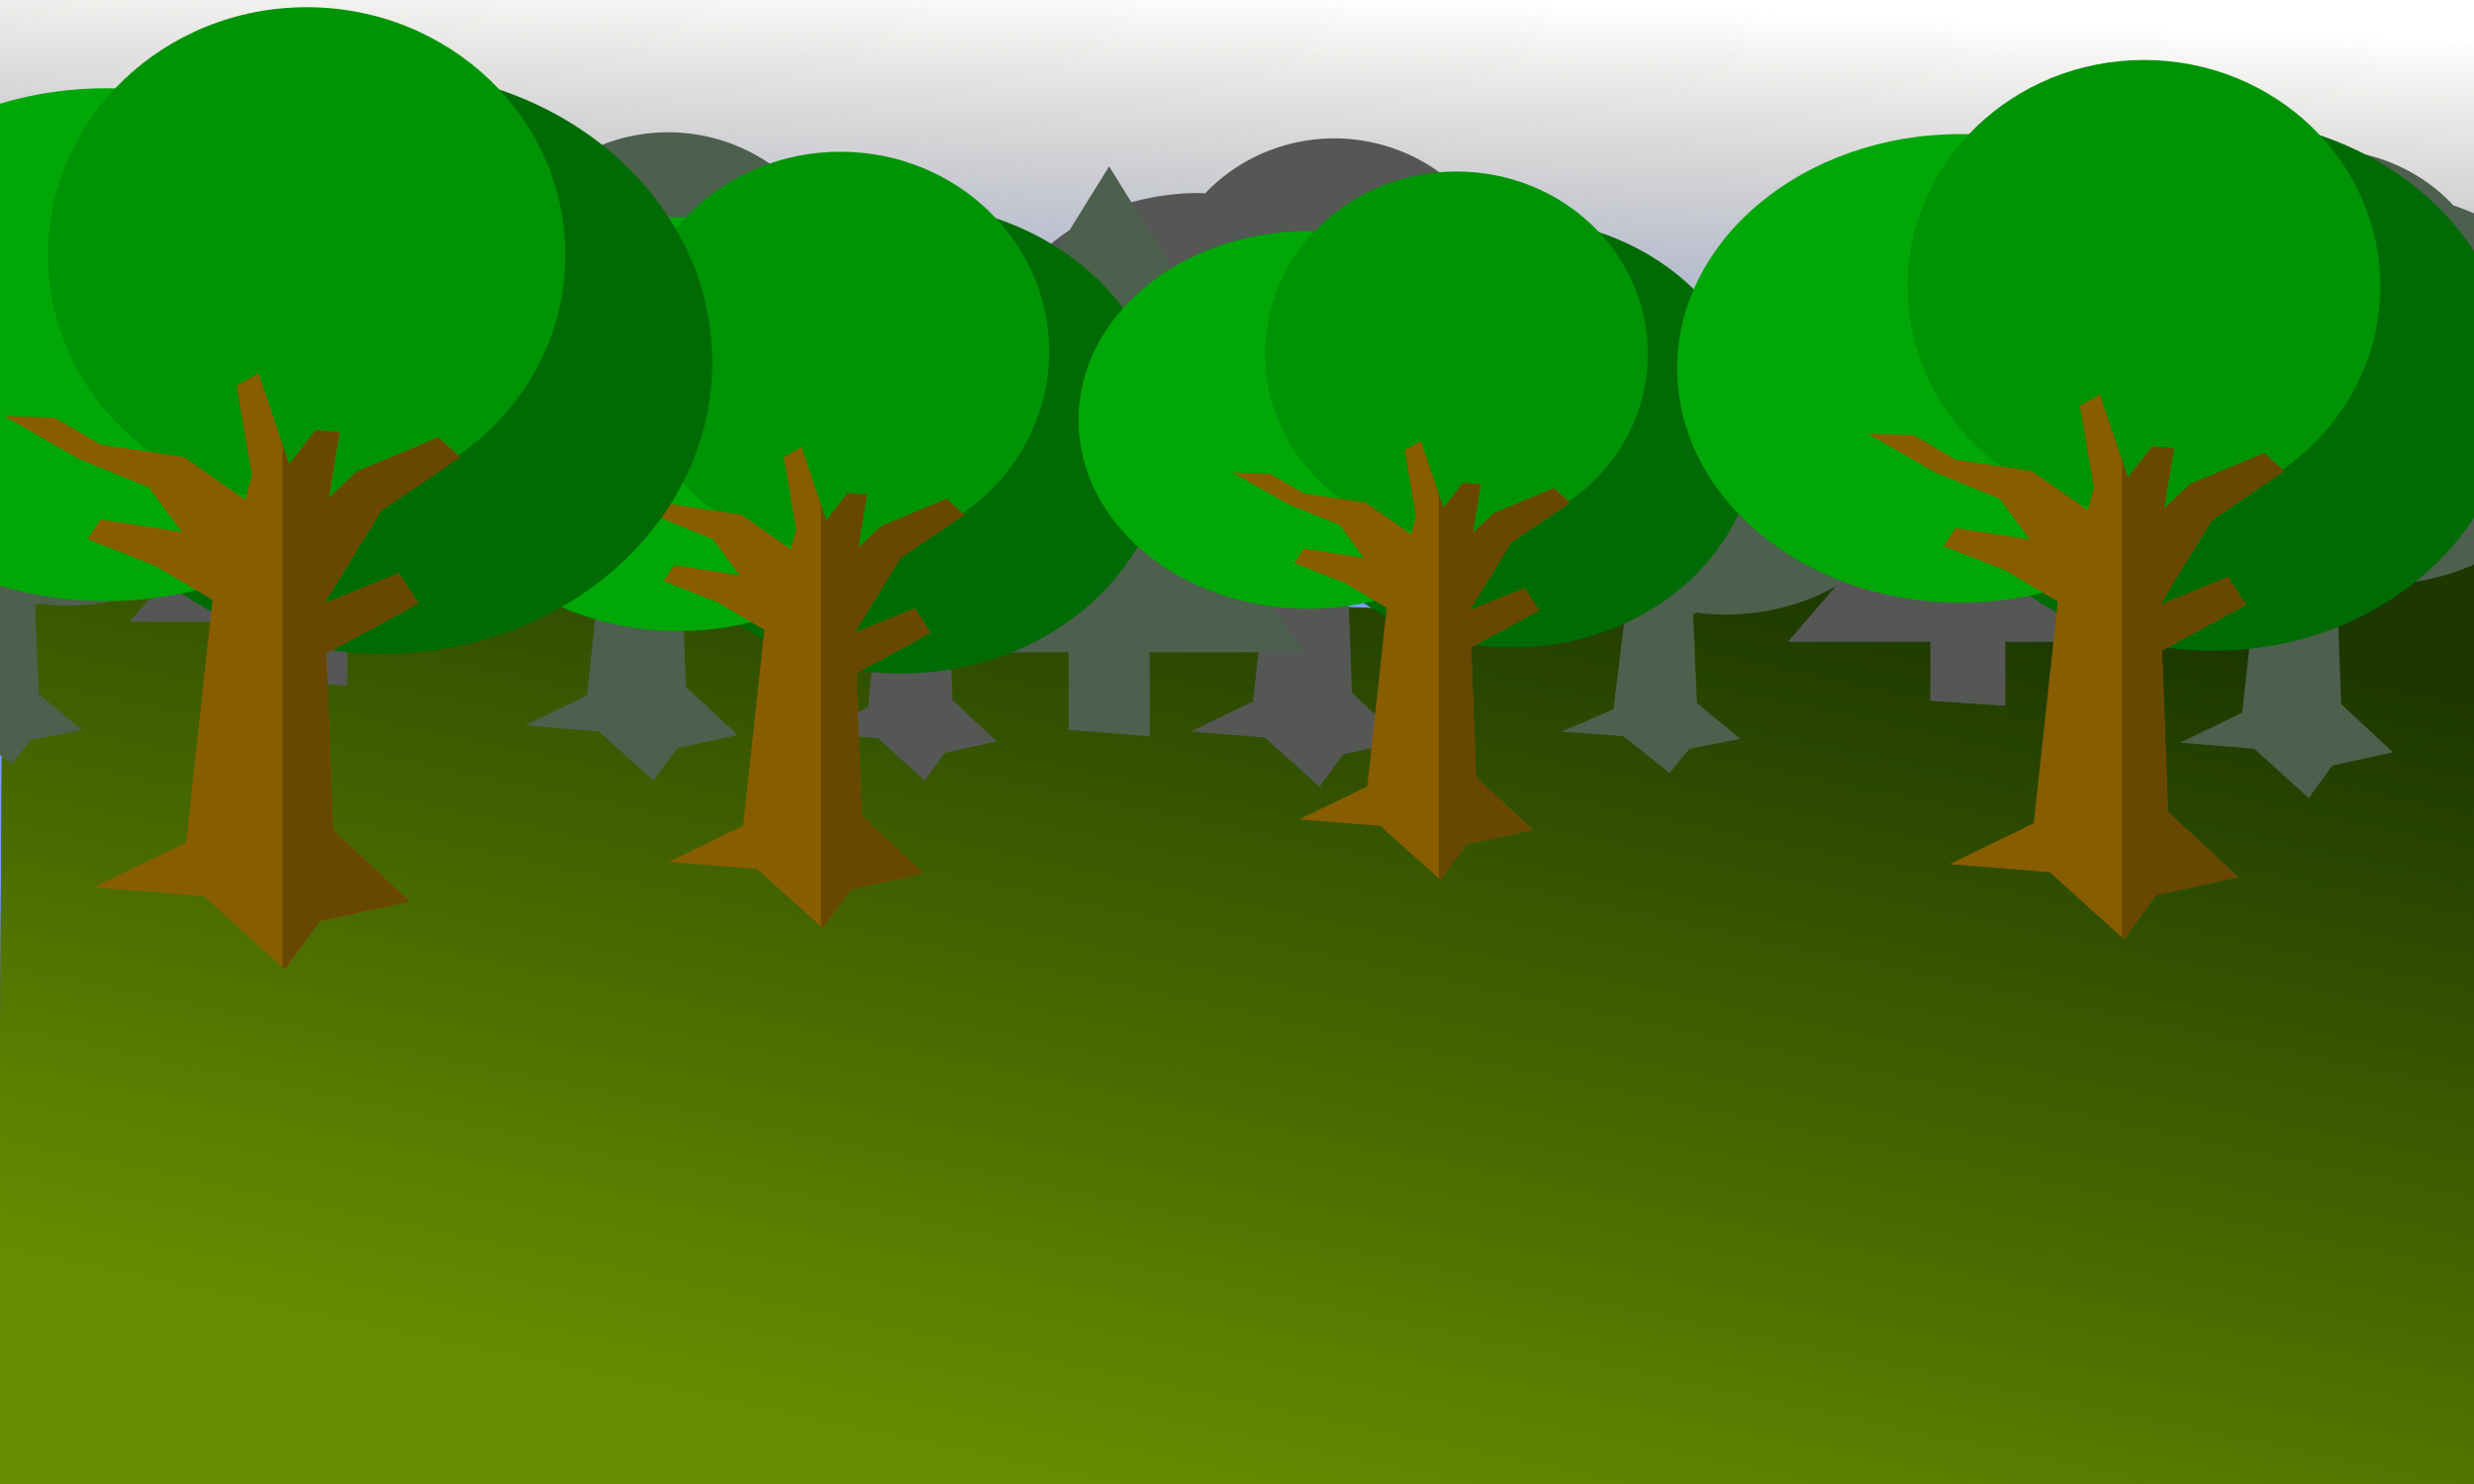 <?xml version="1.0" encoding="UTF-8" standalone="no"?>
<!-- Created with Inkscape (http://www.inkscape.org/) -->

<svg
   xmlns:dc="http://purl.org/dc/elements/1.1/"
   xmlns:cc="http://creativecommons.org/ns#"
   xmlns:rdf="http://www.w3.org/1999/02/22-rdf-syntax-ns#"
   xmlns:svg="http://www.w3.org/2000/svg"
   xmlns="http://www.w3.org/2000/svg"
   xmlns:xlink="http://www.w3.org/1999/xlink"
   xmlns:sodipodi="http://sodipodi.sourceforge.net/DTD/sodipodi-0.dtd"
   xmlns:inkscape="http://www.inkscape.org/namespaces/inkscape"
   width="500mm"
   height="300mm"
   viewBox="0 0 1771.653 1062.992"
   id="svg5227"
   version="1.1"
   inkscape:version="0.91 r13725"
   sodipodi:docname="forest.svg">
  <defs
     id="defs5229">
    <linearGradient
       inkscape:collect="always"
       id="linearGradient5791">
      <stop
         style="stop-color:#678c00;stop-opacity:1;"
         offset="0"
         id="stop5793" />
      <stop
         style="stop-color:#678c00;stop-opacity:0;"
         offset="1"
         id="stop5795" />
    </linearGradient>
    <linearGradient
       inkscape:collect="always"
       id="linearGradient5779">
      <stop
         style="stop-color:#ffffff;stop-opacity:1;"
         offset="0"
         id="stop5781" />
      <stop
         style="stop-color:#f7c641;stop-opacity:0"
         offset="1"
         id="stop5783" />
    </linearGradient>
    <linearGradient
       inkscape:collect="always"
       xlink:href="#linearGradient5779"
       id="linearGradient5785"
       x1="1044.498"
       y1="-10.474"
       x2="1030.201"
       y2="357.221"
       gradientUnits="userSpaceOnUse" />
    <linearGradient
       inkscape:collect="always"
       xlink:href="#linearGradient5791"
       id="linearGradient5797"
       x1="787.919"
       y1="1053.372"
       x2="905.097"
       y2="412.936"
       gradientUnits="userSpaceOnUse"
       gradientTransform="matrix(1,0,0,1.157,0,-167.533)" />
  </defs>
  <sodipodi:namedview
     id="base"
     pagecolor="#ffffff"
     bordercolor="#666666"
     borderopacity="1.0"
     inkscape:pageopacity="0.0"
     inkscape:pageshadow="2"
     inkscape:zoom="0.49497475"
     inkscape:cx="885.03028"
     inkscape:cy="626.89621"
     inkscape:document-units="px"
     inkscape:current-layer="layer1"
     showgrid="false"
     inkscape:window-width="1920"
     inkscape:window-height="1017"
     inkscape:window-x="-8"
     inkscape:window-y="-8"
     inkscape:window-maximized="1" />
  <g
     inkscape:label="Layer 1"
     inkscape:groupmode="layer"
     id="layer1"
     transform="translate(0,10.63)">
    <rect
       style="opacity:1;fill:#7a9cff;fill-opacity:1;fill-rule:nonzero;stroke:none;stroke-width:20;stroke-linecap:round;stroke-linejoin:round;stroke-miterlimit:4;stroke-dasharray:none;stroke-opacity:1"
       id="rect5775"
       width="1771.654"
       height="1062.992"
       x="-6.1035156e-005"
       y="-10.63" />
    <rect
       y="-10.63"
       x="-6.1035156e-005"
       height="1062.992"
       width="1771.654"
       id="rect5777"
       style="opacity:1;fill:url(#linearGradient5785);fill-opacity:1;fill-rule:nonzero;stroke:none;stroke-width:20;stroke-linecap:round;stroke-linejoin:round;stroke-miterlimit:4;stroke-dasharray:none;stroke-opacity:1" />
    <path
       style="fill:#1c3800;fill-opacity:1;fill-rule:evenodd;stroke:none;stroke-width:1px;stroke-linecap:butt;stroke-linejoin:miter;stroke-opacity:1"
       d="m 2.02,407.229 c 0,0 161.496,17.731 242.437,16.362 115.587,-1.954 229.874,-35.63 345.472,-35.062 91.333,0.449 181.545,24.573 272.741,30.387 95.492,6.087 191.345,9.711 286.883,4.675 134.618,-7.096 267.302,-46.449 402.041,-49.086 75.606,-1.48 226.274,18.7 226.274,18.7 l 0,661.498 -1779.889,4.675 z"
       id="path5787"
       inkscape:connector-curvature="0"
       sodipodi:nodetypes="cssssscccc" />
    <path
       inkscape:connector-curvature="0"
       id="path5789"
       d="m 2.02,407.229 c 0,0 161.496,17.731 242.437,16.362 115.587,-1.954 229.874,-35.63 345.472,-35.062 91.333,0.449 181.545,24.573 272.741,30.387 95.492,6.087 191.345,9.711 286.883,4.675 134.618,-7.096 267.302,-46.449 402.041,-49.086 75.606,-1.48 226.274,18.7 226.274,18.7 l 0,661.498 -1779.889,4.675 z"
       style="fill:url(#linearGradient5797);fill-opacity:1;fill-rule:evenodd;stroke:none;stroke-width:1px;stroke-linecap:butt;stroke-linejoin:miter;stroke-opacity:1"
       sodipodi:nodetypes="cssssscccc" />
    <path
       style="opacity:1;fill:#555755;fill-opacity:1;fill-rule:nonzero;stroke:none;stroke-width:7.087;stroke-linecap:round;stroke-linejoin:round;stroke-miterlimit:4;stroke-dasharray:none;stroke-opacity:1"
       d="m 221.808,170.139 -86.835,115.293 39.698,0 -58.498,73.061 42.415,0 -65.692,76.232 102.055,0 0,42.269 53.713,3.548 0,-45.817 102.055,0 -65.692,-76.232 42.416,0 -58.499,-73.061 39.699,0 -86.836,-115.293 z"
       id="path5911"
       inkscape:connector-curvature="0" />
    <path
       style="opacity:1;fill:#555755;fill-opacity:1;fill-rule:nonzero;stroke:none;stroke-width:7.087;stroke-linecap:round;stroke-linejoin:round;stroke-miterlimit:4;stroke-dasharray:none;stroke-opacity:1"
       d="m 671.251,150.163 a 106.655,102.532 0 0 0 -78.91,33.73 127.895,106.162 0 0 0 -3.792,-0.157 127.895,106.162 0 0 0 -127.895,106.162 127.895,106.162 0 0 0 127.895,106.162 127.895,106.162 0 0 0 31.151,-3.299 136.03,120.68 0 0 0 12.186,7.402 l -10.347,95.87 -37.962,18.473 45.193,3.695 32.538,29.477 0.904,0.82 14.462,-19.951 37.057,-8.128 -15.817,-14.778 -15.817,-14.779 -1.356,-36.577 -1.356,-36.577 2.564,-1.398 A 136.03,120.68 0 0 0 702.434,417.836 136.03,120.68 0 0 0 838.464,297.156 136.03,120.68 0 0 0 750.702,184.479 106.655,102.532 0 0 0 671.251,150.163 Z"
       id="path5913"
       inkscape:connector-curvature="0" />
    <path
       inkscape:connector-curvature="0"
       id="path5915"
       d="m 478.497,84.112 a 124.85,119.56 0 0 0 -92.373,39.331 149.715,123.792 0 0 0 -4.439,-0.183 149.715,123.792 0 0 0 -149.714,123.792 149.715,123.792 0 0 0 149.714,123.793 149.715,123.792 0 0 0 36.466,-3.847 159.237,140.721 0 0 0 14.265,8.631 l -12.112,111.791 -44.438,21.541 52.903,4.308 38.089,34.372 1.058,0.956 16.929,-23.265 43.379,-9.478 -18.515,-17.233 -18.515,-17.233 -1.588,-42.652 -1.587,-42.651 3.002,-1.63 a 159.237,140.721 0 0 0 23.978,1.783 A 159.237,140.721 0 0 0 674.237,255.517 159.237,140.721 0 0 0 571.503,124.127 124.85,119.56 0 0 0 478.497,84.112 Z"
       style="opacity:1;fill:#4d5f4d;fill-opacity:1;fill-rule:nonzero;stroke:none;stroke-width:7.087;stroke-linecap:round;stroke-linejoin:round;stroke-miterlimit:4;stroke-dasharray:none;stroke-opacity:1" />
    <path
       style="opacity:1;fill:#4d5f4d;fill-opacity:1;fill-rule:nonzero;stroke:none;stroke-width:7.087;stroke-linecap:round;stroke-linejoin:round;stroke-miterlimit:4;stroke-dasharray:none;stroke-opacity:1"
       d="m 17.076,190.871 a 105.218,88.998 0 0 0 -77.847,29.277 126.173,92.148 0 0 0 -3.741,-0.137 126.173,92.148 0 0 0 -126.173,92.148 126.173,92.148 0 0 0 126.173,92.148 126.173,92.148 0 0 0 30.732,-2.863 134.198,104.749 0 0 0 12.022,6.425 l -10.208,83.215 -37.45,16.034 44.584,3.207 32.1,25.586 0.892,0.711 14.267,-17.318 36.558,-7.055 -15.604,-12.828 -15.604,-12.828 -1.338,-31.749 -1.337,-31.748 2.53,-1.213 A 134.198,104.749 0 0 0 47.839,423.21 134.198,104.749 0 0 0 182.037,318.461 134.198,104.749 0 0 0 95.457,220.657 105.218,88.998 0 0 0 17.076,190.871 Z"
       id="path5919"
       inkscape:connector-curvature="0" />
    <path
       inkscape:connector-curvature="0"
       id="path5905"
       d="m 955.492,88.495 a 124.85,119.56 0 0 0 -92.373,39.331 149.715,123.792 0 0 0 -4.439,-0.183 149.715,123.792 0 0 0 -149.714,123.792 149.715,123.792 0 0 0 149.714,123.793 149.715,123.792 0 0 0 36.466,-3.847 159.237,140.721 0 0 0 14.265,8.631 l -12.112,111.791 -44.438,21.541 52.903,4.308 38.089,34.372 1.058,0.956 16.929,-23.265 43.379,-9.478 -18.515,-17.233 -18.515,-17.233 -1.588,-42.652 -1.587,-42.651 3.002,-1.63 a 159.237,140.721 0 0 0 23.978,1.783 159.237,140.721 0 0 0 159.238,-140.721 159.237,140.721 0 0 0 -102.735,-131.39 124.85,119.56 0 0 0 -93.005,-40.015 z"
       style="opacity:1;fill:#555755;fill-opacity:1;fill-rule:nonzero;stroke:none;stroke-width:7.087;stroke-linecap:round;stroke-linejoin:round;stroke-miterlimit:4;stroke-dasharray:none;stroke-opacity:1" />
    <path
       inkscape:connector-curvature="0"
       id="path5901"
       d="m 1409.205,184.532 -86.835,115.293 39.698,0 -58.498,73.061 42.415,0 -65.692,76.232 102.055,0 0,42.269 53.713,3.548 0,-45.817 102.055,0 -65.692,-76.232 42.416,0 -58.499,-73.061 39.699,0 -86.836,-115.293 z"
       style="opacity:1;fill:#555755;fill-opacity:1;fill-rule:nonzero;stroke:none;stroke-width:7.087;stroke-linecap:round;stroke-linejoin:round;stroke-miterlimit:4;stroke-dasharray:none;stroke-opacity:1" />
    <path
       style="opacity:1;fill:#4d5f4d;fill-opacity:1;fill-rule:nonzero;stroke:none;stroke-width:7.087;stroke-linecap:round;stroke-linejoin:round;stroke-miterlimit:4;stroke-dasharray:none;stroke-opacity:1"
       d="m 1663.894,96.505 a 124.85,119.56 0 0 0 -92.373,39.331 149.715,123.792 0 0 0 -4.439,-0.183 149.715,123.792 0 0 0 -149.714,123.792 149.715,123.792 0 0 0 149.714,123.793 149.715,123.792 0 0 0 36.466,-3.847 159.237,140.721 0 0 0 14.265,8.631 l -12.112,111.791 -44.438,21.541 52.902,4.308 38.089,34.372 1.058,0.956 16.929,-23.265 43.379,-9.478 -18.515,-17.233 -18.515,-17.233 -1.588,-42.652 -1.587,-42.651 3.002,-1.63 a 159.237,140.721 0 0 0 23.978,1.783 159.237,140.721 0 0 0 159.238,-140.721 159.237,140.721 0 0 0 -102.735,-131.39 124.85,119.56 0 0 0 -93.005,-40.015 z"
       id="ellipse5859"
       inkscape:connector-curvature="0" />
    <path
       inkscape:connector-curvature="0"
       id="path5903"
       d="m 1204.473,197.264 a 105.218,88.998 0 0 0 -77.847,29.277 126.173,92.148 0 0 0 -3.741,-0.137 126.173,92.148 0 0 0 -126.172,92.148 126.173,92.148 0 0 0 126.172,92.148 126.173,92.148 0 0 0 30.732,-2.863 134.198,104.749 0 0 0 12.022,6.425 l -10.208,83.215 -37.45,16.034 44.584,3.207 32.1,25.586 0.892,0.711 14.267,-17.318 36.558,-7.055 -15.604,-12.828 -15.604,-12.828 -1.338,-31.749 -1.337,-31.748 2.53,-1.213 a 134.198,104.749 0 0 0 20.208,1.327 134.198,104.749 0 0 0 134.198,-104.75 134.198,104.749 0 0 0 -86.58,-97.803 105.218,88.998 0 0 0 -78.381,-29.786 z"
       style="opacity:1;fill:#4d5f4d;fill-opacity:1;fill-rule:nonzero;stroke:none;stroke-width:7.087;stroke-linecap:round;stroke-linejoin:round;stroke-miterlimit:4;stroke-dasharray:none;stroke-opacity:1" />
    <path
       inkscape:connector-curvature="0"
       id="path5907"
       d="m 794.248,108.544 -94.014,151.662 42.98,0 -63.334,96.108 45.922,0 -71.123,100.279 110.492,0 0,55.603 58.154,4.667 0,-60.27 110.492,0 -71.123,-100.279 45.923,0 -63.335,-96.108 42.981,0 -94.015,-151.662 z"
       style="opacity:1;fill:#4d5f4d;fill-opacity:1;fill-rule:nonzero;stroke:none;stroke-width:7.087;stroke-linecap:round;stroke-linejoin:round;stroke-miterlimit:4;stroke-dasharray:none;stroke-opacity:1" />
    <g
       id="g5833"
       transform="matrix(0.627,0,0,0.627,1014.785,222.348)">
      <ellipse
         style="opacity:1;fill:#006b04;fill-opacity:1;fill-rule:nonzero;stroke:none;stroke-width:7.087;stroke-linecap:round;stroke-linejoin:round;stroke-miterlimit:4;stroke-dasharray:none;stroke-opacity:1"
         id="ellipse5835"
         cx="-588.919"
         cy="129.083"
         rx="304.056"
         ry="268.701" />
      <ellipse
         ry="236.376"
         rx="285.873"
         cy="112.92"
         cx="-843.477"
         id="ellipse5837"
         style="opacity:1;fill:#00a706;fill-opacity:1;fill-rule:nonzero;stroke:none;stroke-width:7.087;stroke-linecap:round;stroke-linejoin:round;stroke-miterlimit:4;stroke-dasharray:none;stroke-opacity:1" />
      <ellipse
         style="opacity:1;fill:#009305;fill-opacity:1;fill-rule:nonzero;stroke:none;stroke-width:7.087;stroke-linecap:round;stroke-linejoin:round;stroke-miterlimit:4;stroke-dasharray:none;stroke-opacity:1"
         id="ellipse5839"
         cx="-658.619"
         cy="30.088"
         rx="238.396"
         ry="228.294" />
      <path
         inkscape:connector-curvature="0"
         id="path5841"
         d="m -854.589,613.024 101.015,8.226 74.751,67.456 32.325,-44.423 82.832,-18.098 -70.711,-65.811 -6.061,-162.883 84.853,-46.068 -18.183,-27.97 -68.69,27.97 52.528,-85.554 72.731,-49.358 -20.203,-18.098 -74.751,31.26 -26.264,24.679 10.101,-60.875 -22.223,-1.645 -24.244,31.26 -28.284,-83.909 -20.203,11.517 14.142,82.264 -6.061,23.034 -56.569,-39.487 -76.772,-11.517 -42.426,-24.679 -46.467,-1.645 68.69,39.487 64.65,26.324 30.305,41.132 -74.751,-11.517 -12.122,18.098 62.63,24.679 52.528,31.26 -24.244,223.758 z"
         style="fill:#885d00;fill-opacity:1;fill-rule:evenodd;stroke:none;stroke-width:7.087;stroke-linecap:butt;stroke-linejoin:round;stroke-miterlimit:4;stroke-dasharray:none;stroke-opacity:1" />
      <path
         inkscape:connector-curvature="0"
         id="path5843"
         d="m -680.844,686.883 2.021,1.824 32.324,-44.422 82.832,-18.1 -70.709,-65.811 -6.062,-162.883 84.854,-46.066 -18.184,-27.971 -68.689,27.971 52.527,-85.555 72.732,-49.359 -20.203,-18.098 -74.752,31.26 -26.264,24.68 10.102,-60.875 -22.225,-1.646 -24.242,31.262 -6.062,-17.984 0,481.773 z"
         style="fill:#684700;fill-opacity:1;fill-rule:evenodd;stroke:none;stroke-width:7.087;stroke-linecap:butt;stroke-linejoin:round;stroke-miterlimit:4;stroke-dasharray:none;stroke-opacity:1" />
    </g>
    <g
       id="g5814"
       transform="matrix(0.777,0,0,0.777,731.389,148.541)">
      <ellipse
         style="opacity:1;fill:#006b04;fill-opacity:1;fill-rule:nonzero;stroke:none;stroke-width:7.087;stroke-linecap:round;stroke-linejoin:round;stroke-miterlimit:4;stroke-dasharray:none;stroke-opacity:1"
         id="ellipse5810"
         cx="-588.919"
         cy="129.083"
         rx="304.056"
         ry="268.701" />
      <ellipse
         ry="236.376"
         rx="285.873"
         cy="112.92"
         cx="-843.477"
         id="path5808"
         style="opacity:1;fill:#00a706;fill-opacity:1;fill-rule:nonzero;stroke:none;stroke-width:7.087;stroke-linecap:round;stroke-linejoin:round;stroke-miterlimit:4;stroke-dasharray:none;stroke-opacity:1" />
      <ellipse
         style="opacity:1;fill:#009305;fill-opacity:1;fill-rule:nonzero;stroke:none;stroke-width:7.087;stroke-linecap:round;stroke-linejoin:round;stroke-miterlimit:4;stroke-dasharray:none;stroke-opacity:1"
         id="ellipse5812"
         cx="-658.619"
         cy="30.088"
         rx="238.396"
         ry="228.294" />
      <path
         inkscape:connector-curvature="0"
         id="path5799"
         d="m -854.589,613.024 101.015,8.226 74.751,67.456 32.325,-44.423 82.832,-18.098 -70.711,-65.811 -6.061,-162.883 84.853,-46.068 -18.183,-27.97 -68.69,27.97 52.528,-85.554 72.731,-49.358 -20.203,-18.098 -74.751,31.26 -26.264,24.679 10.101,-60.875 -22.223,-1.645 -24.244,31.26 -28.284,-83.909 -20.203,11.517 14.142,82.264 -6.061,23.034 -56.569,-39.487 -76.772,-11.517 -42.426,-24.679 -46.467,-1.645 68.69,39.487 64.65,26.324 30.305,41.132 -74.751,-11.517 -12.122,18.098 62.63,24.679 52.528,31.26 -24.244,223.758 z"
         style="fill:#885d00;fill-opacity:1;fill-rule:evenodd;stroke:none;stroke-width:7.087;stroke-linecap:butt;stroke-linejoin:round;stroke-miterlimit:4;stroke-dasharray:none;stroke-opacity:1" />
      <path
         inkscape:connector-curvature="0"
         id="path5806"
         d="m -680.844,686.883 2.021,1.824 32.324,-44.422 82.832,-18.1 -70.709,-65.811 -6.062,-162.883 84.854,-46.066 -18.184,-27.971 -68.689,27.971 52.527,-85.555 72.732,-49.359 -20.203,-18.098 -74.752,31.26 -26.264,24.68 10.102,-60.875 -22.225,-1.646 -24.242,31.262 -6.062,-17.984 0,481.773 z"
         style="fill:#684700;fill-opacity:1;fill-rule:evenodd;stroke:none;stroke-width:7.087;stroke-linecap:butt;stroke-linejoin:round;stroke-miterlimit:4;stroke-dasharray:none;stroke-opacity:1" />
    </g>
    <g
       transform="matrix(0.575,0,0,0.572,1421.718,225.595)"
       id="g5845">
      <ellipse
         ry="268.701"
         rx="304.056"
         cy="129.083"
         cx="-588.919"
         id="ellipse5847"
         style="opacity:1;fill:#006b04;fill-opacity:1;fill-rule:nonzero;stroke:none;stroke-width:7.087;stroke-linecap:round;stroke-linejoin:round;stroke-miterlimit:4;stroke-dasharray:none;stroke-opacity:1" />
      <ellipse
         style="opacity:1;fill:#00a706;fill-opacity:1;fill-rule:nonzero;stroke:none;stroke-width:7.087;stroke-linecap:round;stroke-linejoin:round;stroke-miterlimit:4;stroke-dasharray:none;stroke-opacity:1"
         id="ellipse5849"
         cx="-843.477"
         cy="112.92"
         rx="285.873"
         ry="236.376" />
      <ellipse
         ry="228.294"
         rx="238.396"
         cy="30.088"
         cx="-658.619"
         id="ellipse5851"
         style="opacity:1;fill:#009305;fill-opacity:1;fill-rule:nonzero;stroke:none;stroke-width:7.087;stroke-linecap:round;stroke-linejoin:round;stroke-miterlimit:4;stroke-dasharray:none;stroke-opacity:1" />
      <path
         style="fill:#885d00;fill-opacity:1;fill-rule:evenodd;stroke:none;stroke-width:7.087;stroke-linecap:butt;stroke-linejoin:round;stroke-miterlimit:4;stroke-dasharray:none;stroke-opacity:1"
         d="m -854.589,613.024 101.015,8.226 74.751,67.456 32.325,-44.423 82.832,-18.098 -70.711,-65.811 -6.061,-162.883 84.853,-46.068 -18.183,-27.97 -68.69,27.97 52.528,-85.554 72.731,-49.358 -20.203,-18.098 -74.751,31.26 -26.264,24.679 10.101,-60.875 -22.223,-1.645 -24.244,31.26 -28.284,-83.909 -20.203,11.517 14.142,82.264 -6.061,23.034 -56.569,-39.487 -76.772,-11.517 -42.426,-24.679 -46.467,-1.645 68.69,39.487 64.65,26.324 30.305,41.132 -74.751,-11.517 -12.122,18.098 62.63,24.679 52.528,31.26 -24.244,223.758 z"
         id="path5853"
         inkscape:connector-curvature="0" />
      <path
         style="fill:#684700;fill-opacity:1;fill-rule:evenodd;stroke:none;stroke-width:7.087;stroke-linecap:butt;stroke-linejoin:round;stroke-miterlimit:4;stroke-dasharray:none;stroke-opacity:1"
         d="m -680.844,686.883 2.021,1.824 32.324,-44.422 82.832,-18.1 -70.709,-65.811 -6.062,-162.883 84.854,-46.066 -18.184,-27.971 -68.689,27.971 52.527,-85.555 72.732,-49.359 -20.203,-18.098 -74.752,31.26 -26.264,24.68 10.102,-60.875 -22.225,-1.646 -24.242,31.262 -6.062,-17.984 0,481.773 z"
         id="path5855"
         inkscape:connector-curvature="0" />
    </g>
    <g
       transform="matrix(0.71,0,0,0.71,2002.908,173.063)"
       id="g5821">
      <ellipse
         ry="268.701"
         rx="304.056"
         cy="129.083"
         cx="-588.919"
         id="ellipse5823"
         style="opacity:1;fill:#006b04;fill-opacity:1;fill-rule:nonzero;stroke:none;stroke-width:7.087;stroke-linecap:round;stroke-linejoin:round;stroke-miterlimit:4;stroke-dasharray:none;stroke-opacity:1" />
      <ellipse
         style="opacity:1;fill:#00a706;fill-opacity:1;fill-rule:nonzero;stroke:none;stroke-width:7.087;stroke-linecap:round;stroke-linejoin:round;stroke-miterlimit:4;stroke-dasharray:none;stroke-opacity:1"
         id="ellipse5825"
         cx="-843.477"
         cy="112.92"
         rx="285.873"
         ry="236.376" />
      <ellipse
         ry="228.294"
         rx="238.396"
         cy="30.088"
         cx="-658.619"
         id="ellipse5827"
         style="opacity:1;fill:#009305;fill-opacity:1;fill-rule:nonzero;stroke:none;stroke-width:7.087;stroke-linecap:round;stroke-linejoin:round;stroke-miterlimit:4;stroke-dasharray:none;stroke-opacity:1" />
      <path
         style="fill:#885d00;fill-opacity:1;fill-rule:evenodd;stroke:none;stroke-width:7.087;stroke-linecap:butt;stroke-linejoin:round;stroke-miterlimit:4;stroke-dasharray:none;stroke-opacity:1"
         d="m -854.589,613.024 101.015,8.226 74.751,67.456 32.325,-44.423 82.832,-18.098 -70.711,-65.811 -6.061,-162.883 84.853,-46.068 -18.183,-27.97 -68.69,27.97 52.528,-85.554 72.731,-49.358 -20.203,-18.098 -74.751,31.26 -26.264,24.679 10.101,-60.875 -22.223,-1.645 -24.244,31.26 -28.284,-83.909 -20.203,11.517 14.142,82.264 -6.061,23.034 -56.569,-39.487 -76.772,-11.517 -42.426,-24.679 -46.467,-1.645 68.69,39.487 64.65,26.324 30.305,41.132 -74.751,-11.517 -12.122,18.098 62.63,24.679 52.528,31.26 -24.244,223.758 z"
         id="path5829"
         inkscape:connector-curvature="0" />
      <path
         style="fill:#684700;fill-opacity:1;fill-rule:evenodd;stroke:none;stroke-width:7.087;stroke-linecap:butt;stroke-linejoin:round;stroke-miterlimit:4;stroke-dasharray:none;stroke-opacity:1"
         d="m -680.844,686.883 2.021,1.824 32.324,-44.422 82.832,-18.1 -70.709,-65.811 -6.062,-162.883 84.854,-46.066 -18.184,-27.971 -68.689,27.971 52.527,-85.555 72.732,-49.359 -20.203,-18.098 -74.752,31.26 -26.264,24.68 10.102,-60.875 -22.225,-1.646 -24.242,31.262 -6.062,-17.984 0,481.773 z"
         id="path5831"
         inkscape:connector-curvature="0" />
    </g>
  </g>
</svg>
